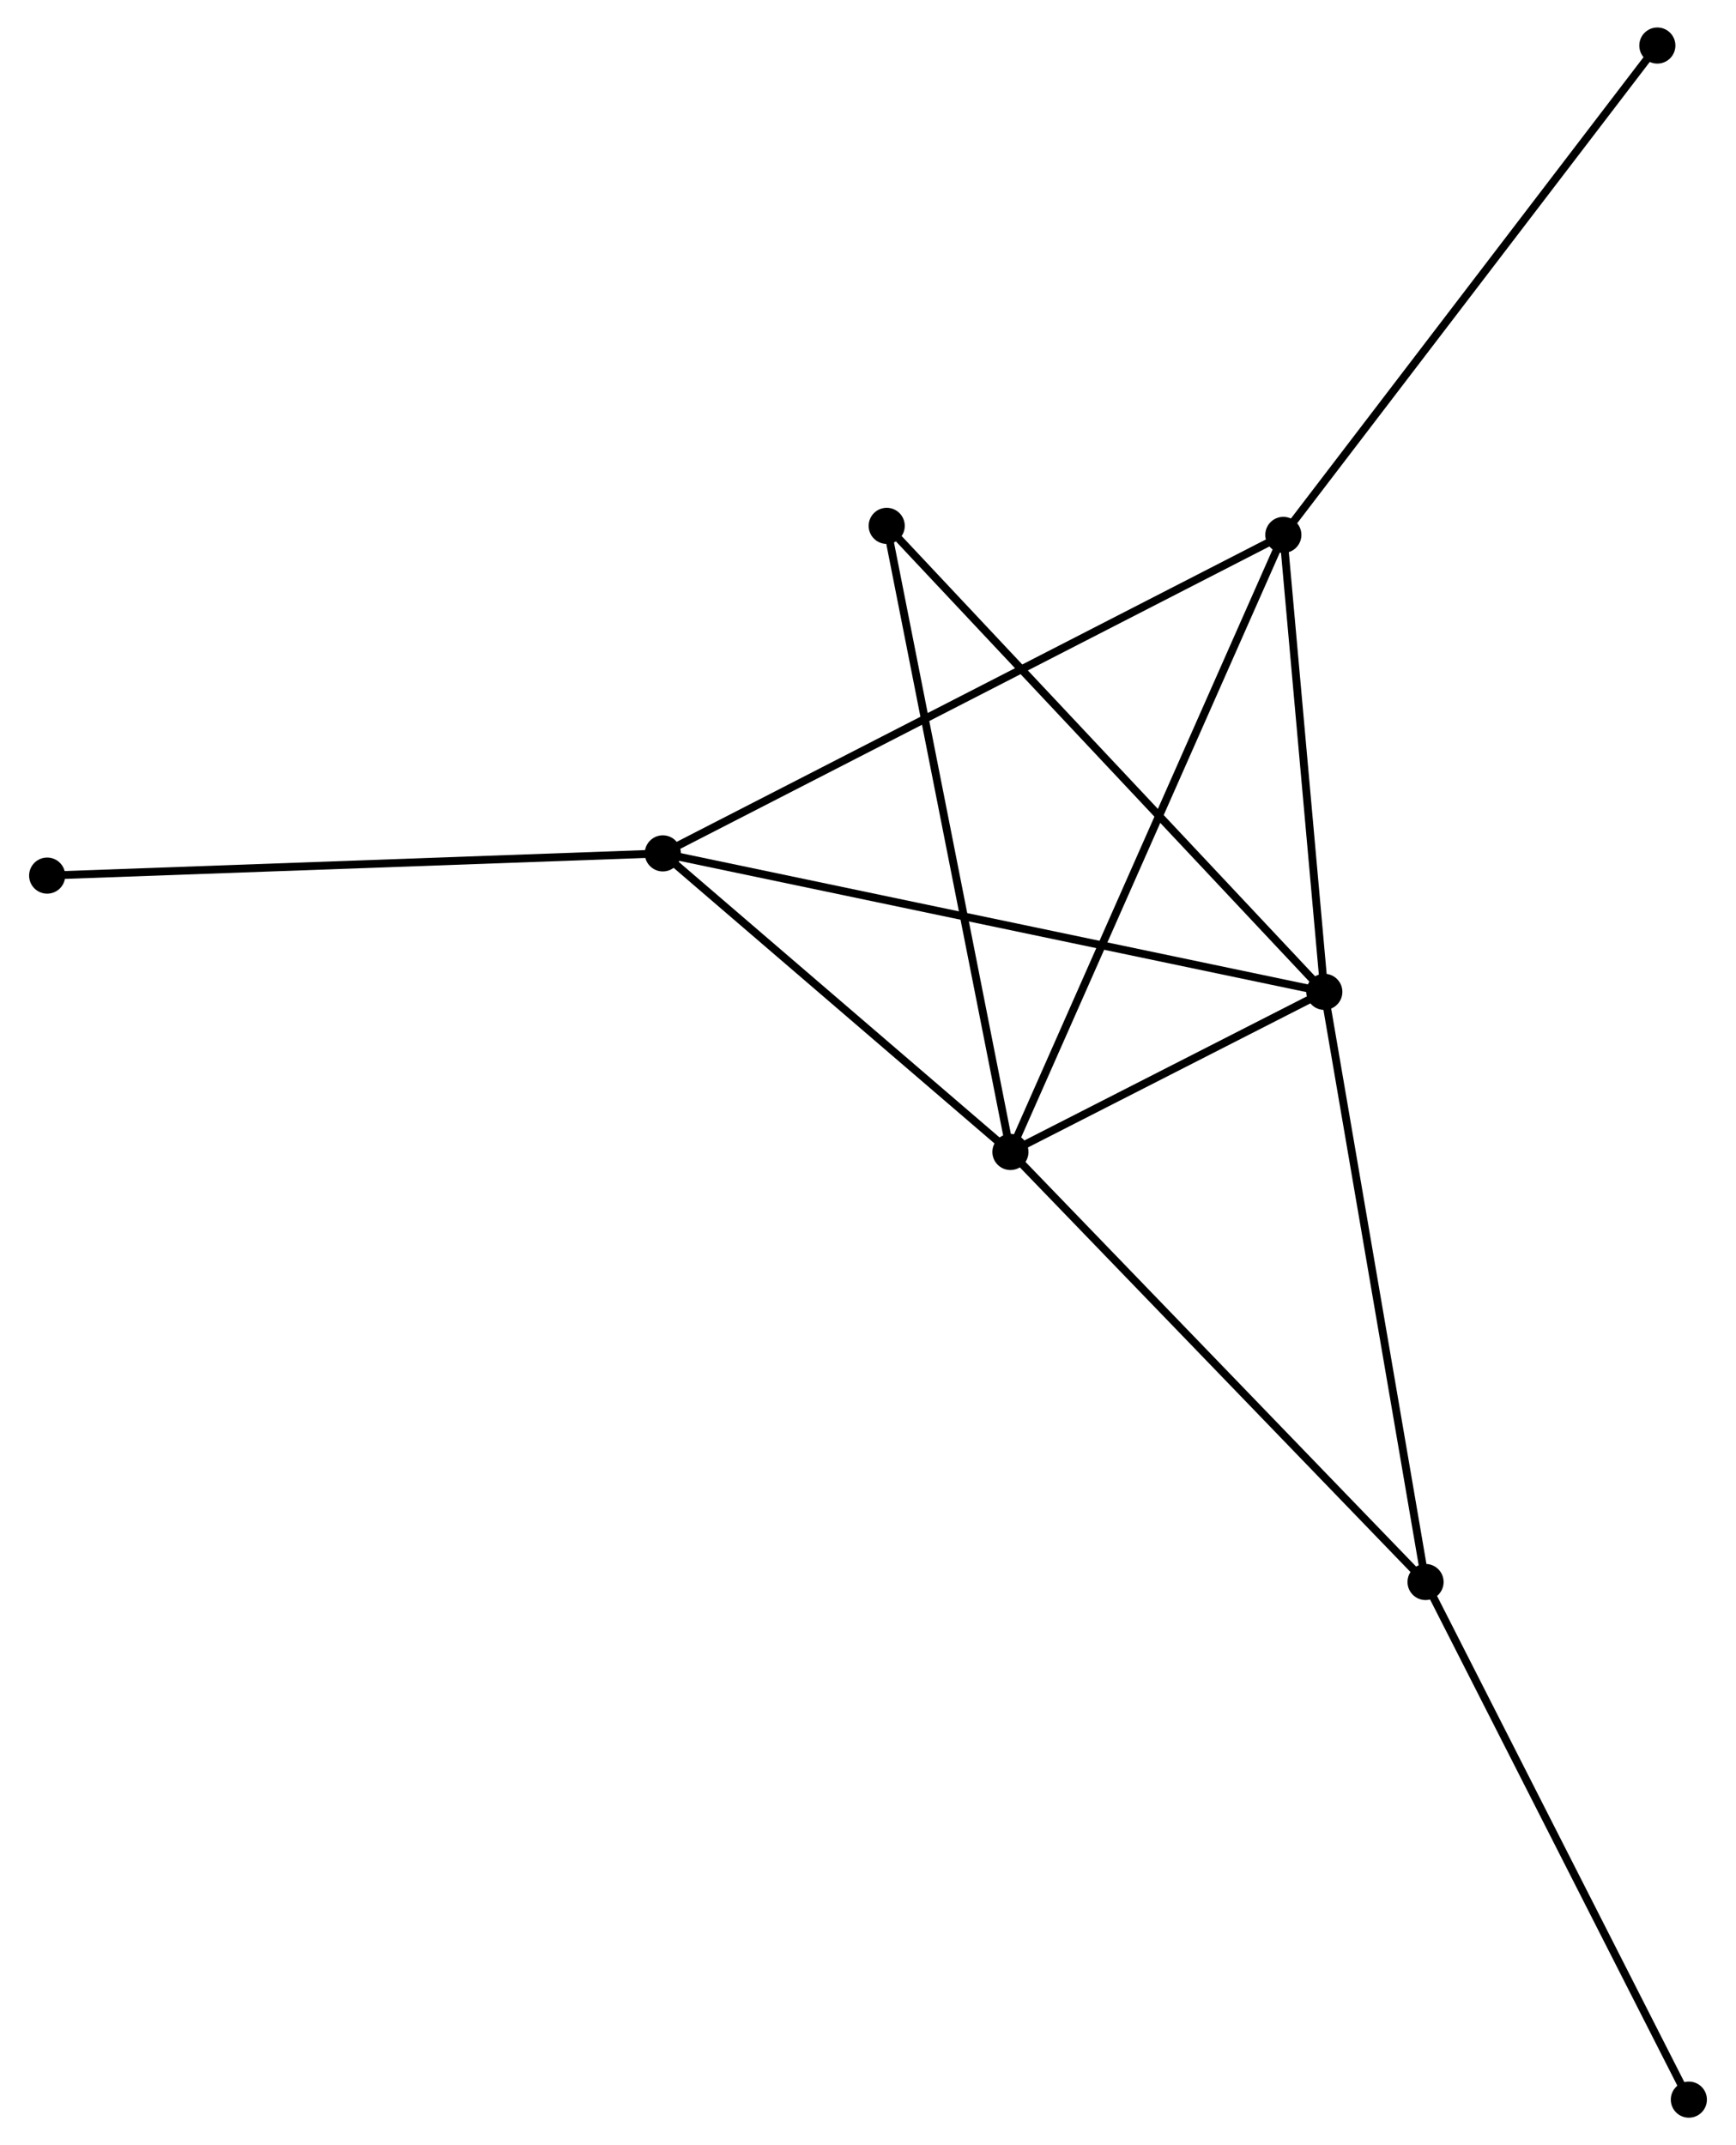 <?xml version="1.0" encoding="UTF-8" standalone="no"?>
<!DOCTYPE svg PUBLIC "-//W3C//DTD SVG 1.1//EN"
 "http://www.w3.org/Graphics/SVG/1.1/DTD/svg11.dtd">
<!-- Generated by graphviz version 2.36.0 (20140111.2315)
 -->
<!-- Title: %3 Pages: 1 -->
<svg width="221pt" height="273pt"
 viewBox="0.00 0.00 220.73 273.18" xmlns="http://www.w3.org/2000/svg" xmlns:xlink="http://www.w3.org/1999/xlink">
<g id="graph0" class="graph" transform="scale(1 1) rotate(0) translate(4 269.183)">
<title>%3</title>
<!-- 0 -->
<g id="node1" class="node"><title>0</title>
<ellipse fill="black" stroke="black" cx="124.509" cy="-122.483" rx="1.8" ry="1.8"/>
</g>
<!-- 1 -->
<g id="node2" class="node"><title>1</title>
<ellipse fill="black" stroke="black" cx="164.495" cy="-142.873" rx="1.8" ry="1.8"/>
</g>
<!-- 0&#45;&#45;1 -->
<g id="edge1" class="edge"><title>0&#45;&#45;1</title>
<path fill="none" stroke="black" d="M126.227,-123.359C132.805,-126.713 156.339,-138.714 162.828,-142.023"/>
</g>
<!-- 2 -->
<g id="node3" class="node"><title>2</title>
<ellipse fill="black" stroke="black" cx="80.227" cy="-160.507" rx="1.8" ry="1.8"/>
</g>
<!-- 0&#45;&#45;2 -->
<g id="edge2" class="edge"><title>0&#45;&#45;2</title>
<path fill="none" stroke="black" d="M123.036,-123.748C116.313,-129.521 88.58,-153.335 81.752,-159.198"/>
</g>
<!-- 3 -->
<g id="node4" class="node"><title>3</title>
<ellipse fill="black" stroke="black" cx="159.274" cy="-201.065" rx="1.8" ry="1.8"/>
</g>
<!-- 0&#45;&#45;3 -->
<g id="edge3" class="edge"><title>0&#45;&#45;3</title>
<path fill="none" stroke="black" d="M125.368,-124.426C130.178,-135.298 153.714,-188.497 158.445,-199.191"/>
</g>
<!-- 4 -->
<g id="node5" class="node"><title>4</title>
<ellipse fill="black" stroke="black" cx="177.391" cy="-67.72" rx="1.8" ry="1.8"/>
</g>
<!-- 0&#45;&#45;4 -->
<g id="edge4" class="edge"><title>0&#45;&#45;4</title>
<path fill="none" stroke="black" d="M125.816,-121.129C133.069,-113.619 168.313,-77.121 175.935,-69.227"/>
</g>
<!-- 5 -->
<g id="node6" class="node"><title>5</title>
<ellipse fill="black" stroke="black" cx="108.748" cy="-202.216" rx="1.8" ry="1.8"/>
</g>
<!-- 0&#45;&#45;5 -->
<g id="edge5" class="edge"><title>0&#45;&#45;5</title>
<path fill="none" stroke="black" d="M124.119,-124.454C121.939,-135.485 111.269,-189.464 109.124,-200.314"/>
</g>
<!-- 1&#45;&#45;2 -->
<g id="edge6" class="edge"><title>1&#45;&#45;2</title>
<path fill="none" stroke="black" d="M162.412,-143.309C150.754,-145.749 93.705,-157.686 82.237,-160.086"/>
</g>
<!-- 1&#45;&#45;3 -->
<g id="edge7" class="edge"><title>1&#45;&#45;3</title>
<path fill="none" stroke="black" d="M164.322,-144.809C163.529,-153.644 160.259,-190.089 159.454,-199.062"/>
</g>
<!-- 1&#45;&#45;4 -->
<g id="edge8" class="edge"><title>1&#45;&#45;4</title>
<path fill="none" stroke="black" d="M164.814,-141.015C166.598,-130.618 175.328,-79.74 177.083,-69.513"/>
</g>
<!-- 1&#45;&#45;5 -->
<g id="edge9" class="edge"><title>1&#45;&#45;5</title>
<path fill="none" stroke="black" d="M163.117,-144.34C155.472,-152.479 118.319,-192.029 110.283,-200.583"/>
</g>
<!-- 2&#45;&#45;3 -->
<g id="edge10" class="edge"><title>2&#45;&#45;3</title>
<path fill="none" stroke="black" d="M81.878,-161.354C92.165,-166.632 147.371,-194.958 157.632,-200.223"/>
</g>
<!-- 8 -->
<g id="node7" class="node"><title>8</title>
<ellipse fill="black" stroke="black" cx="1.8" cy="-157.677" rx="1.8" ry="1.8"/>
</g>
<!-- 2&#45;&#45;8 -->
<g id="edge11" class="edge"><title>2&#45;&#45;8</title>
<path fill="none" stroke="black" d="M78.289,-160.437C67.438,-160.045 14.344,-158.13 3.671,-157.745"/>
</g>
<!-- 7 -->
<g id="node8" class="node"><title>7</title>
<ellipse fill="black" stroke="black" cx="206.919" cy="-263.383" rx="1.8" ry="1.8"/>
</g>
<!-- 3&#45;&#45;7 -->
<g id="edge12" class="edge"><title>3&#45;&#45;7</title>
<path fill="none" stroke="black" d="M160.452,-202.606C166.986,-211.153 198.74,-252.684 205.608,-261.667"/>
</g>
<!-- 6 -->
<g id="node9" class="node"><title>6</title>
<ellipse fill="black" stroke="black" cx="210.932" cy="-1.8" rx="1.8" ry="1.8"/>
</g>
<!-- 4&#45;&#45;6 -->
<g id="edge13" class="edge"><title>4&#45;&#45;6</title>
<path fill="none" stroke="black" d="M178.22,-66.09C182.82,-57.05 205.174,-13.117 210.009,-3.615"/>
</g>
</g>
</svg>
